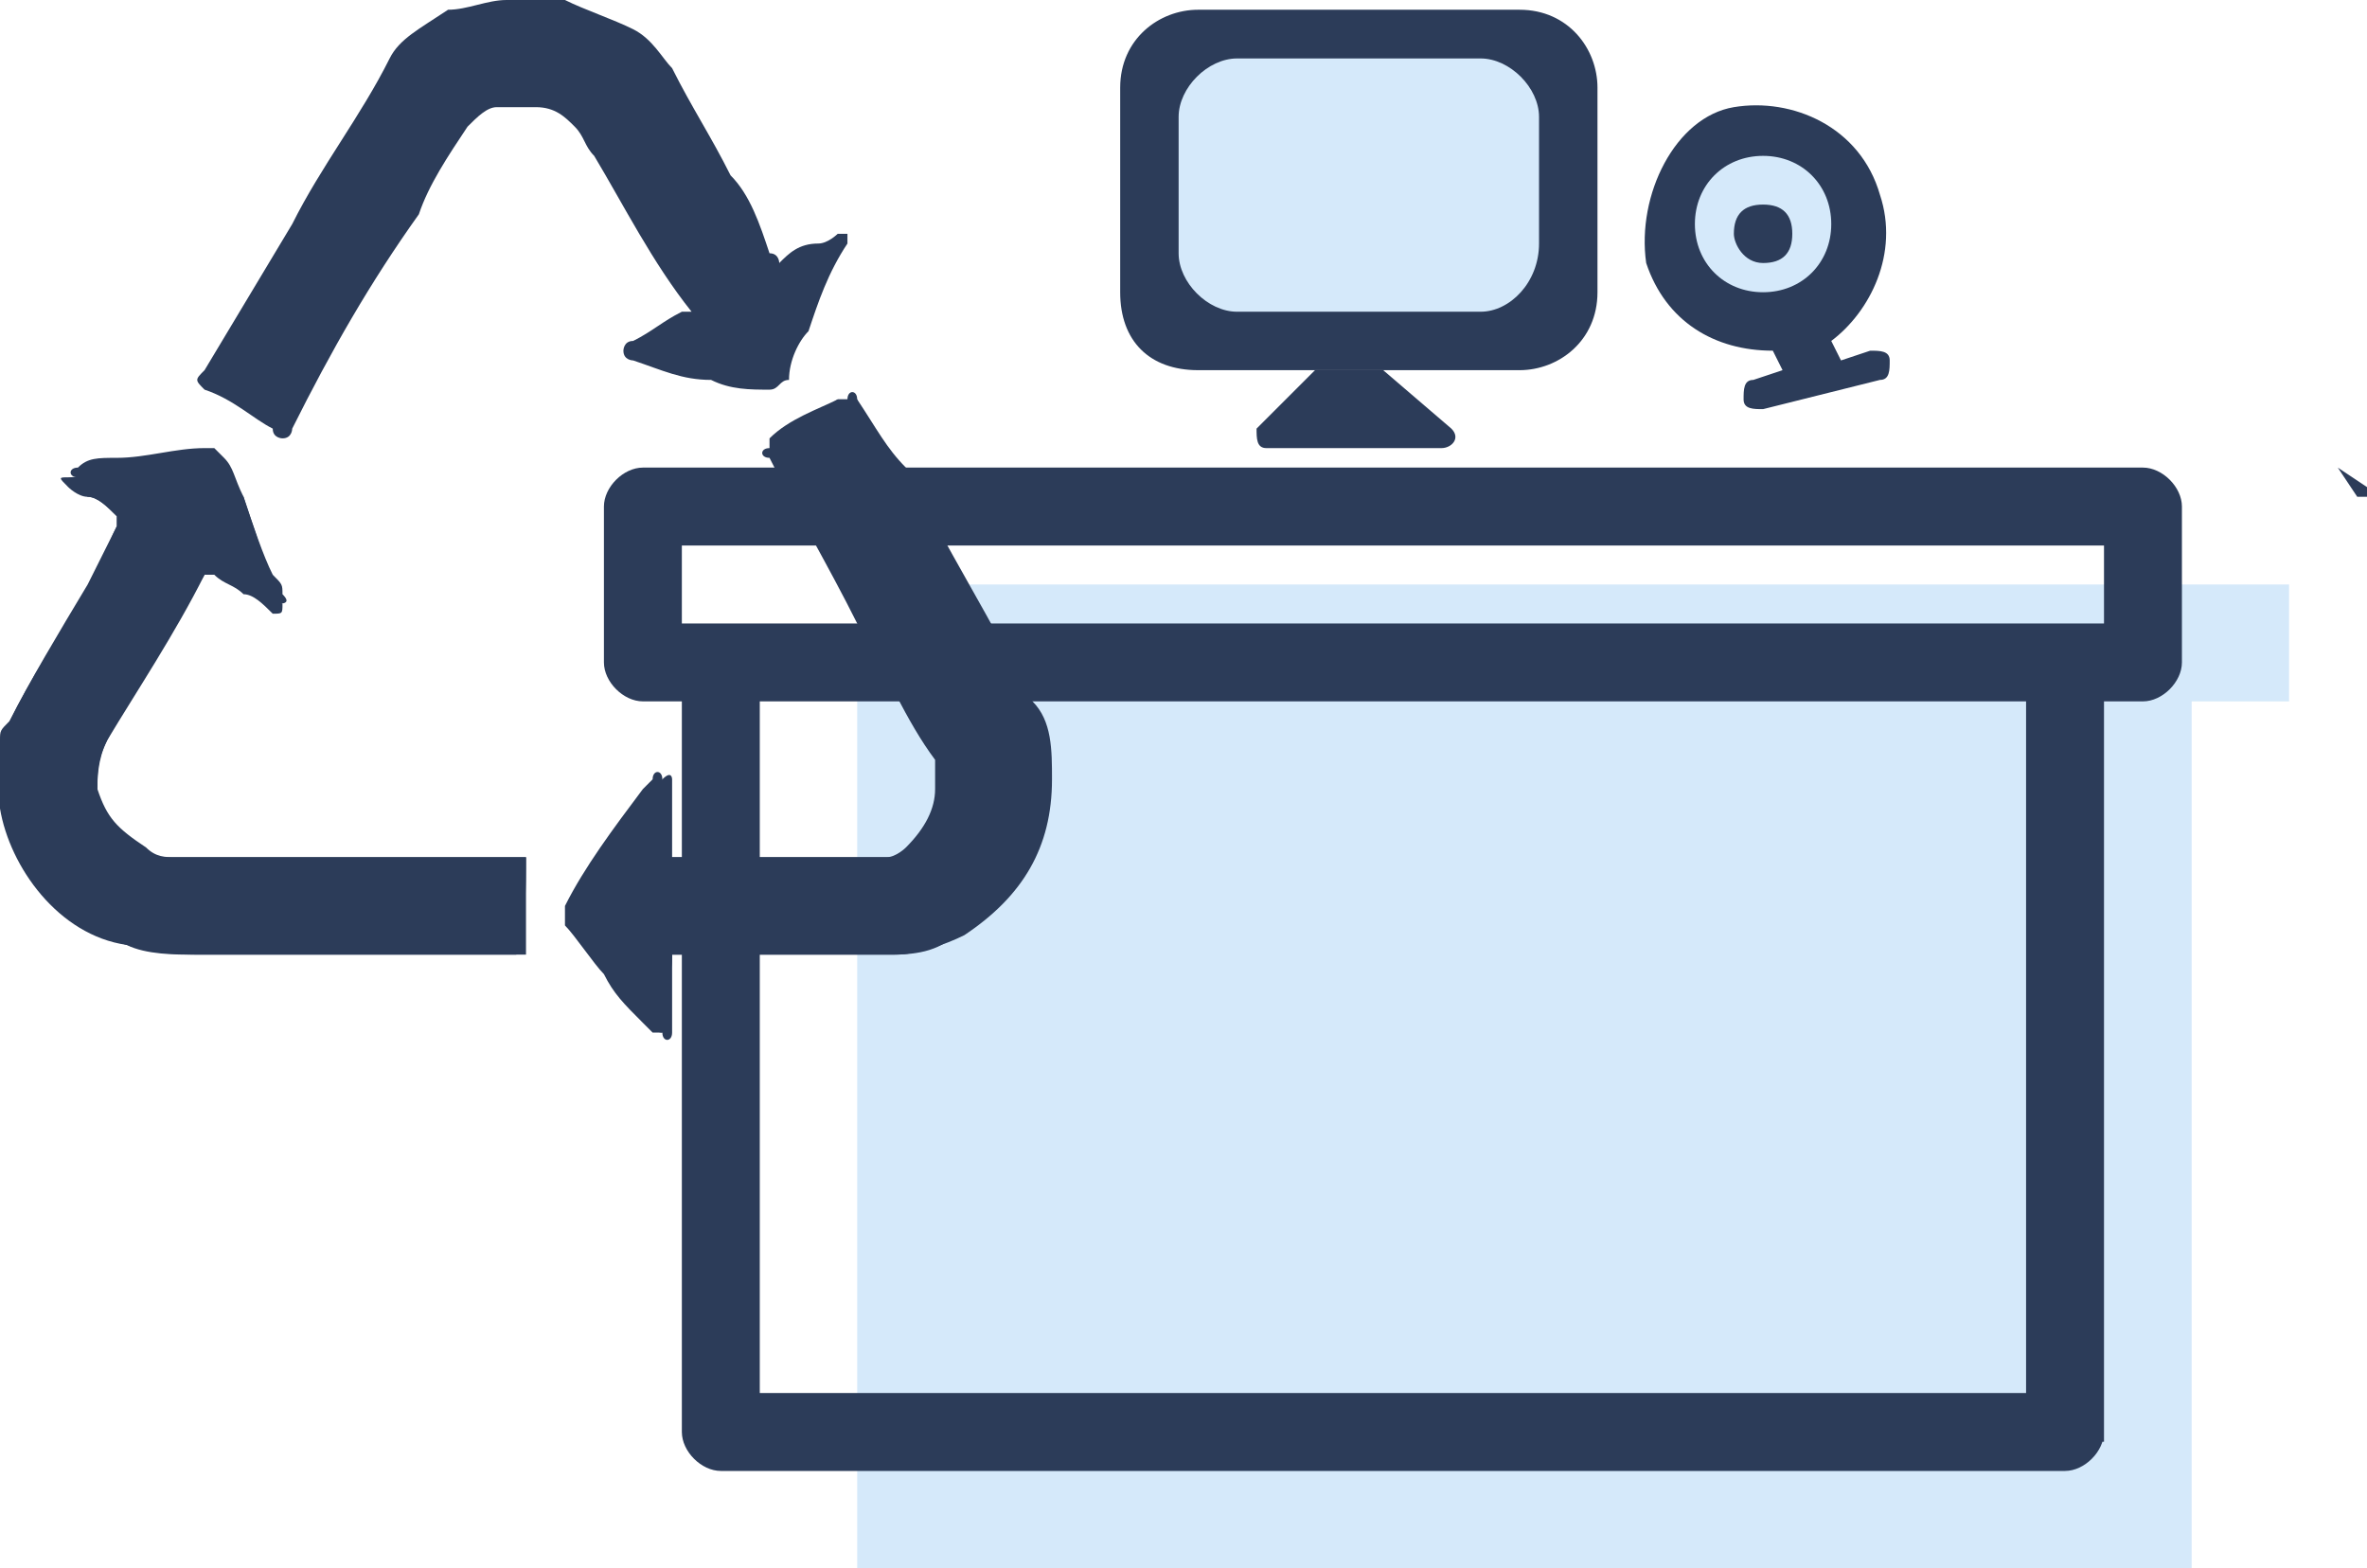 <?xml version="1.0" encoding="utf-8"?>
<!-- Generator: Adobe Illustrator 21.0.0, SVG Export Plug-In . SVG Version: 6.00 Build 0)  -->
<svg version="1.1" id="图层_1" xmlns="http://www.w3.org/2000/svg" xmlns:xlink="http://www.w3.org/1999/xlink" x="0px" y="0px"
	 viewBox="0 0 24.3 16.1" style="enable-background:new 0 0 24.3 16.1;" xml:space="preserve">
<style type="text/css">
	.st0{fill:#D5E9FA;}
	.st1{fill:#2C3C59;}
</style>
<path class="st0" d="M23.6,6H8.8v10.1h13.7V7.2h1V6z"/>
<path class="st1" d="M11.5,3V0.9c0-0.5,0.4-0.8,0.8-0.8h3.3c0.5,0,0.8,0.4,0.8,0.8V3c0,0.5-0.4,0.8-0.8,0.8h-3.3
	C11.8,3.8,11.5,3.5,11.5,3z"/>
<path class="st1" d="M14.2,3.8l0.7,0.6c0.1,0.1,0,0.2-0.1,0.2H13c-0.1,0-0.1-0.1-0.1-0.2l0.6-0.6c0,0,0,0,0.1,0L14.2,3.8
	C14.1,3.8,14.2,3.8,14.2,3.8z"/>
<path class="st0" d="M15.2,3.2h-2.5c-0.3,0-0.6-0.3-0.6-0.6V1.2c0-0.3,0.3-0.6,0.6-0.6h2.5c0.3,0,0.6,0.3,0.6,0.6v1.3
	C15.8,2.9,15.5,3.2,15.2,3.2z"/>
<path class="st1" d="M7.4,6.8V6.4C7.2,6.4,7,6.5,7,6.8H7.4z M21.2,6.8h0.4c0-0.2-0.2-0.4-0.4-0.4V6.8z M21.2,14.7v0.4
	c0.2,0,0.4-0.2,0.4-0.4H21.2z M7.4,14.7H7c0,0.2,0.2,0.4,0.4,0.4V14.7z M6.6,5.2V4.8C6.4,4.8,6.2,5,6.2,5.2H6.6z M22,5.2h0.4
	c0-0.2-0.2-0.4-0.4-0.4V5.2z M22,6.8v0.4c0.2,0,0.4-0.2,0.4-0.4H22z M6.6,6.8H6.2c0,0.2,0.2,0.4,0.4,0.4V6.8z M7.4,7.2h13.8V6.4H7.4
	V7.2z M20.8,6.8v8h0.8v-8H20.8z M21.2,14.3H7.4v0.8h13.8V14.3z M7.8,14.7v-8H7v8H7.8z M6.6,5.6H22V4.8H6.6V5.6z M21.6,5.2v1.6h0.8
	V5.2H21.6z M22,6.4H6.6v0.8H22V6.4z M7,6.8V5.2H6.2v1.6H7z"/>
<path class="st1" d="M19.3,2c-0.2-0.7-0.9-1-1.5-0.9s-1,0.9-0.9,1.6c0.2,0.6,0.7,0.9,1.3,0.9l0.1,0.2l-0.3,0.1
	c-0.1,0-0.1,0.1-0.1,0.2c0,0.1,0.1,0.1,0.2,0.1l1.2-0.3c0.1,0,0.1-0.1,0.1-0.2c0-0.1-0.1-0.1-0.2-0.1l-0.3,0.1l-0.1-0.2
	C19.2,3.2,19.5,2.6,19.3,2z"/>
<path class="st0" d="M18.1,3c0.4,0,0.7-0.3,0.7-0.7c0-0.4-0.3-0.7-0.7-0.7c-0.4,0-0.7,0.3-0.7,0.7C17.4,2.7,17.7,3,18.1,3z"/>
<path class="st1" d="M18.1,2.7c0.2,0,0.3-0.1,0.3-0.3c0-0.2-0.1-0.3-0.3-0.3c-0.2,0-0.3,0.1-0.3,0.3C17.8,2.5,17.9,2.7,18.1,2.7z"/>
<path class="st1" d="M24,4.8C24,4.8,23.9,4.8,24,4.8C23.9,4.8,23.9,4.8,24,4.8l0.2,0.3c0,0,0.1,0,0.1,0c0,0,0-0.1,0-0.1L24,4.8z"/>
<path class="st1" d="M5.4,8.8C5.3,8.8,5.3,8.8,5.4,8.8c-1.3,0-2.4,0-3.6,0c-0.1,0-0.2,0-0.3-0.1C1.2,8.5,1.1,8.4,1,8.1
	c0-0.2,0-0.3,0.1-0.5c0.3-0.6,0.7-1.2,1-1.7c0,0,0,0,0.1,0C2.3,5.9,2.4,6,2.5,6c0.1,0.1,0.2,0.1,0.3,0.2c0.1,0,0.2,0,0.1-0.1
	c0-0.1,0-0.1-0.1-0.2C2.7,5.7,2.6,5.4,2.5,5.1C2.4,4.9,2.4,4.8,2.3,4.7c0,0-0.1-0.1-0.1-0.1c0,0-0.1,0-0.1,0c-0.3,0-0.6,0.1-0.9,0.1
	c-0.2,0-0.3,0-0.4,0.1c-0.1,0-0.1,0.1,0,0.1C0.7,5,0.8,5,0.9,5.1C1,5.1,1.1,5.2,1.2,5.3c0,0,0,0,0,0.1C1.1,5.6,1,5.8,0.9,6
	C0.6,6.5,0.3,7,0.1,7.4c0,0.1,0,0.1-0.1,0.2C0,7.8,0,8,0,8.2c0.1,0.7,0.6,1.3,1.3,1.5C1.5,9.8,1.8,9.8,2,9.8c1.1,0,2.2,0,3.2,0
	c0,0,0,0,0.1,0C5.4,9.5,5.4,9.1,5.4,8.8z M6.9,9.8C6.9,9.8,6.9,9.8,6.9,9.8c0.4,0,0.8,0,1.1,0c0.4,0,0.7,0,1.1,0
	c0.2,0,0.5,0,0.7-0.2c0.6-0.4,0.9-0.9,0.9-1.6c0-0.3-0.1-0.6-0.2-0.8C10,6.4,9.6,5.6,9.2,4.8C9.1,4.6,8.9,4.4,8.8,4.1
	c0-0.1-0.1-0.1-0.1,0c0,0,0,0-0.1,0C8.3,4.3,8.1,4.4,7.9,4.6c-0.1,0-0.1,0.1,0,0.1c0.3,0.6,0.6,1.1,0.9,1.7c0.3,0.5,0.5,1,0.8,1.4
	C9.6,7.9,9.6,8,9.6,8.1c0,0.2-0.1,0.4-0.3,0.6C9.3,8.7,9.2,8.8,9.1,8.8c-0.1,0-0.3,0-0.4,0c-0.6,0-1.2,0-1.8,0c0,0,0,0-0.1,0
	c0,0,0,0,0-0.1c0-0.2,0-0.3,0-0.5c0-0.1,0-0.1,0-0.2c0-0.1-0.1-0.1-0.1,0c0,0-0.1,0.1-0.1,0.1C6.3,8.5,6,8.9,5.8,9.3
	c0,0.1,0,0.1,0,0.2C5.9,9.6,6.1,9.9,6.2,10c0.1,0.2,0.2,0.3,0.4,0.5c0,0,0.1,0.1,0.1,0.1c0.1,0,0.1,0,0.1,0c0,0,0,0,0-0.1
	c0-0.1,0-0.2,0-0.4C6.9,10,6.9,9.9,6.9,9.8z"/>
<path class="st1" d="M6.9,9.8c0,0.1,0,0.2,0,0.3c0,0.1,0,0.2,0,0.4c0,0,0,0,0,0.1c0,0.1-0.1,0.1-0.1,0c-0.1,0-0.1-0.1-0.1-0.1
	c-0.1-0.2-0.2-0.3-0.4-0.5C6.1,9.8,6,9.6,5.9,9.4c0-0.1,0-0.1,0-0.2c0.2-0.4,0.5-0.8,0.8-1.1c0,0,0.1-0.1,0.1-0.1
	c0.1-0.1,0.1,0,0.1,0c0,0.1,0,0.1,0,0.2c0,0.2,0,0.3,0,0.5c0,0,0,0,0,0.1c0,0,0,0,0.1,0c0.6,0,1.2,0,1.8,0c0.1,0,0.3,0,0.4,0
	c0.1,0,0.2-0.1,0.3-0.2c0.2-0.2,0.2-0.3,0.3-0.6c0-0.1,0-0.2-0.1-0.3c-0.3-0.5-0.5-1-0.8-1.4c-0.3-0.6-0.6-1.1-1-1.7
	c0-0.1,0-0.1,0-0.1c0.2-0.2,0.5-0.3,0.7-0.4c0,0,0,0,0.1,0c0.1,0,0.1,0,0.1,0C9,4.4,9.1,4.6,9.3,4.8c0.4,0.8,0.9,1.6,1.3,2.4
	c0.2,0.2,0.2,0.5,0.2,0.8c0,0.7-0.3,1.2-0.9,1.6C9.7,9.7,9.4,9.8,9.2,9.8c-0.4,0-0.7,0-1.1,0c-0.4,0-0.7,0-1.1,0
	C6.9,9.8,6.9,9.8,6.9,9.8z"/>
<path class="st1" d="M5.4,8.8c0,0.3,0,0.7,0,1c0,0,0,0-0.1,0c-1.1,0-2.2,0-3.2,0c-0.2,0-0.5,0-0.8-0.1C0.6,9.6,0.1,8.9,0,8.3
	c0-0.2,0-0.5,0-0.7c0-0.1,0-0.1,0.1-0.2C0.3,7,0.6,6.5,0.9,6.1C1,5.9,1.1,5.6,1.2,5.4c0,0,0-0.1,0-0.1C1.1,5.2,1,5.1,0.9,5.1
	C0.8,5.1,0.7,5,0.7,5c-0.1-0.1-0.1-0.1,0-0.1c0.2,0,0.3-0.1,0.4-0.1c0.3,0,0.6-0.1,0.9-0.1c0,0,0.1,0,0.1,0c0.1,0,0.1,0,0.1,0.1
	C2.4,4.8,2.4,5,2.5,5.1C2.6,5.4,2.7,5.7,2.8,6c0,0.1,0,0.1,0.1,0.2c0,0.1,0,0.1-0.1,0.1C2.7,6.2,2.6,6.1,2.5,6.1
	C2.4,6,2.3,6,2.2,5.9c0,0,0,0-0.1,0c-0.3,0.6-0.7,1.2-1,1.7C1,7.8,1,8,1,8.1c0,0.2,0.2,0.4,0.4,0.6c0.1,0.1,0.2,0.1,0.3,0.1
	C2.9,8.8,4.1,8.8,5.4,8.8C5.3,8.8,5.3,8.8,5.4,8.8z"/>
<path class="st1" d="M5.4,0c0.1,0,0.2,0,0.4,0C6,0.1,6.3,0.2,6.5,0.3c0.2,0.1,0.3,0.3,0.4,0.4c0.2,0.4,0.4,0.7,0.6,1.1
	c0.2,0.2,0.3,0.5,0.4,0.8C8,2.6,8,2.7,8,2.7c0.1-0.1,0.2-0.2,0.4-0.2c0.1,0,0.2-0.1,0.2-0.1c0,0,0.1,0,0.1,0c0,0,0,0.1,0,0.1
	C8.5,2.8,8.4,3.1,8.3,3.4C8.2,3.5,8.1,3.7,8.1,3.9C8,3.9,8,4,7.9,4c-0.2,0-0.4,0-0.6-0.1C7,3.9,6.8,3.8,6.5,3.7c0,0,0,0,0,0
	c0,0-0.1,0-0.1-0.1c0,0,0-0.1,0.1-0.1c0.2-0.1,0.3-0.2,0.5-0.3c0,0,0,0,0.1,0v0C6.7,2.7,6.4,2.1,6.1,1.6C6,1.5,6,1.4,5.9,1.3
	C5.8,1.2,5.7,1.1,5.5,1.1c-0.2,0-0.3,0-0.4,0C5,1.1,4.9,1.2,4.8,1.3C4.6,1.6,4.4,1.9,4.3,2.2C3.8,2.9,3.4,3.6,3,4.4
	c0,0,0,0.1-0.1,0.1c0,0-0.1,0-0.1-0.1C2.6,4.3,2.4,4.1,2.1,4C2,3.9,2,3.9,2.1,3.8c0.3-0.5,0.6-1,0.9-1.5c0.3-0.6,0.7-1.1,1-1.7
	c0.1-0.2,0.3-0.3,0.6-0.5C4.8,0.1,5,0,5.2,0c0,0,0,0,0.1,0C5.4,0,5.4,0,5.4,0z"/>
</svg>
